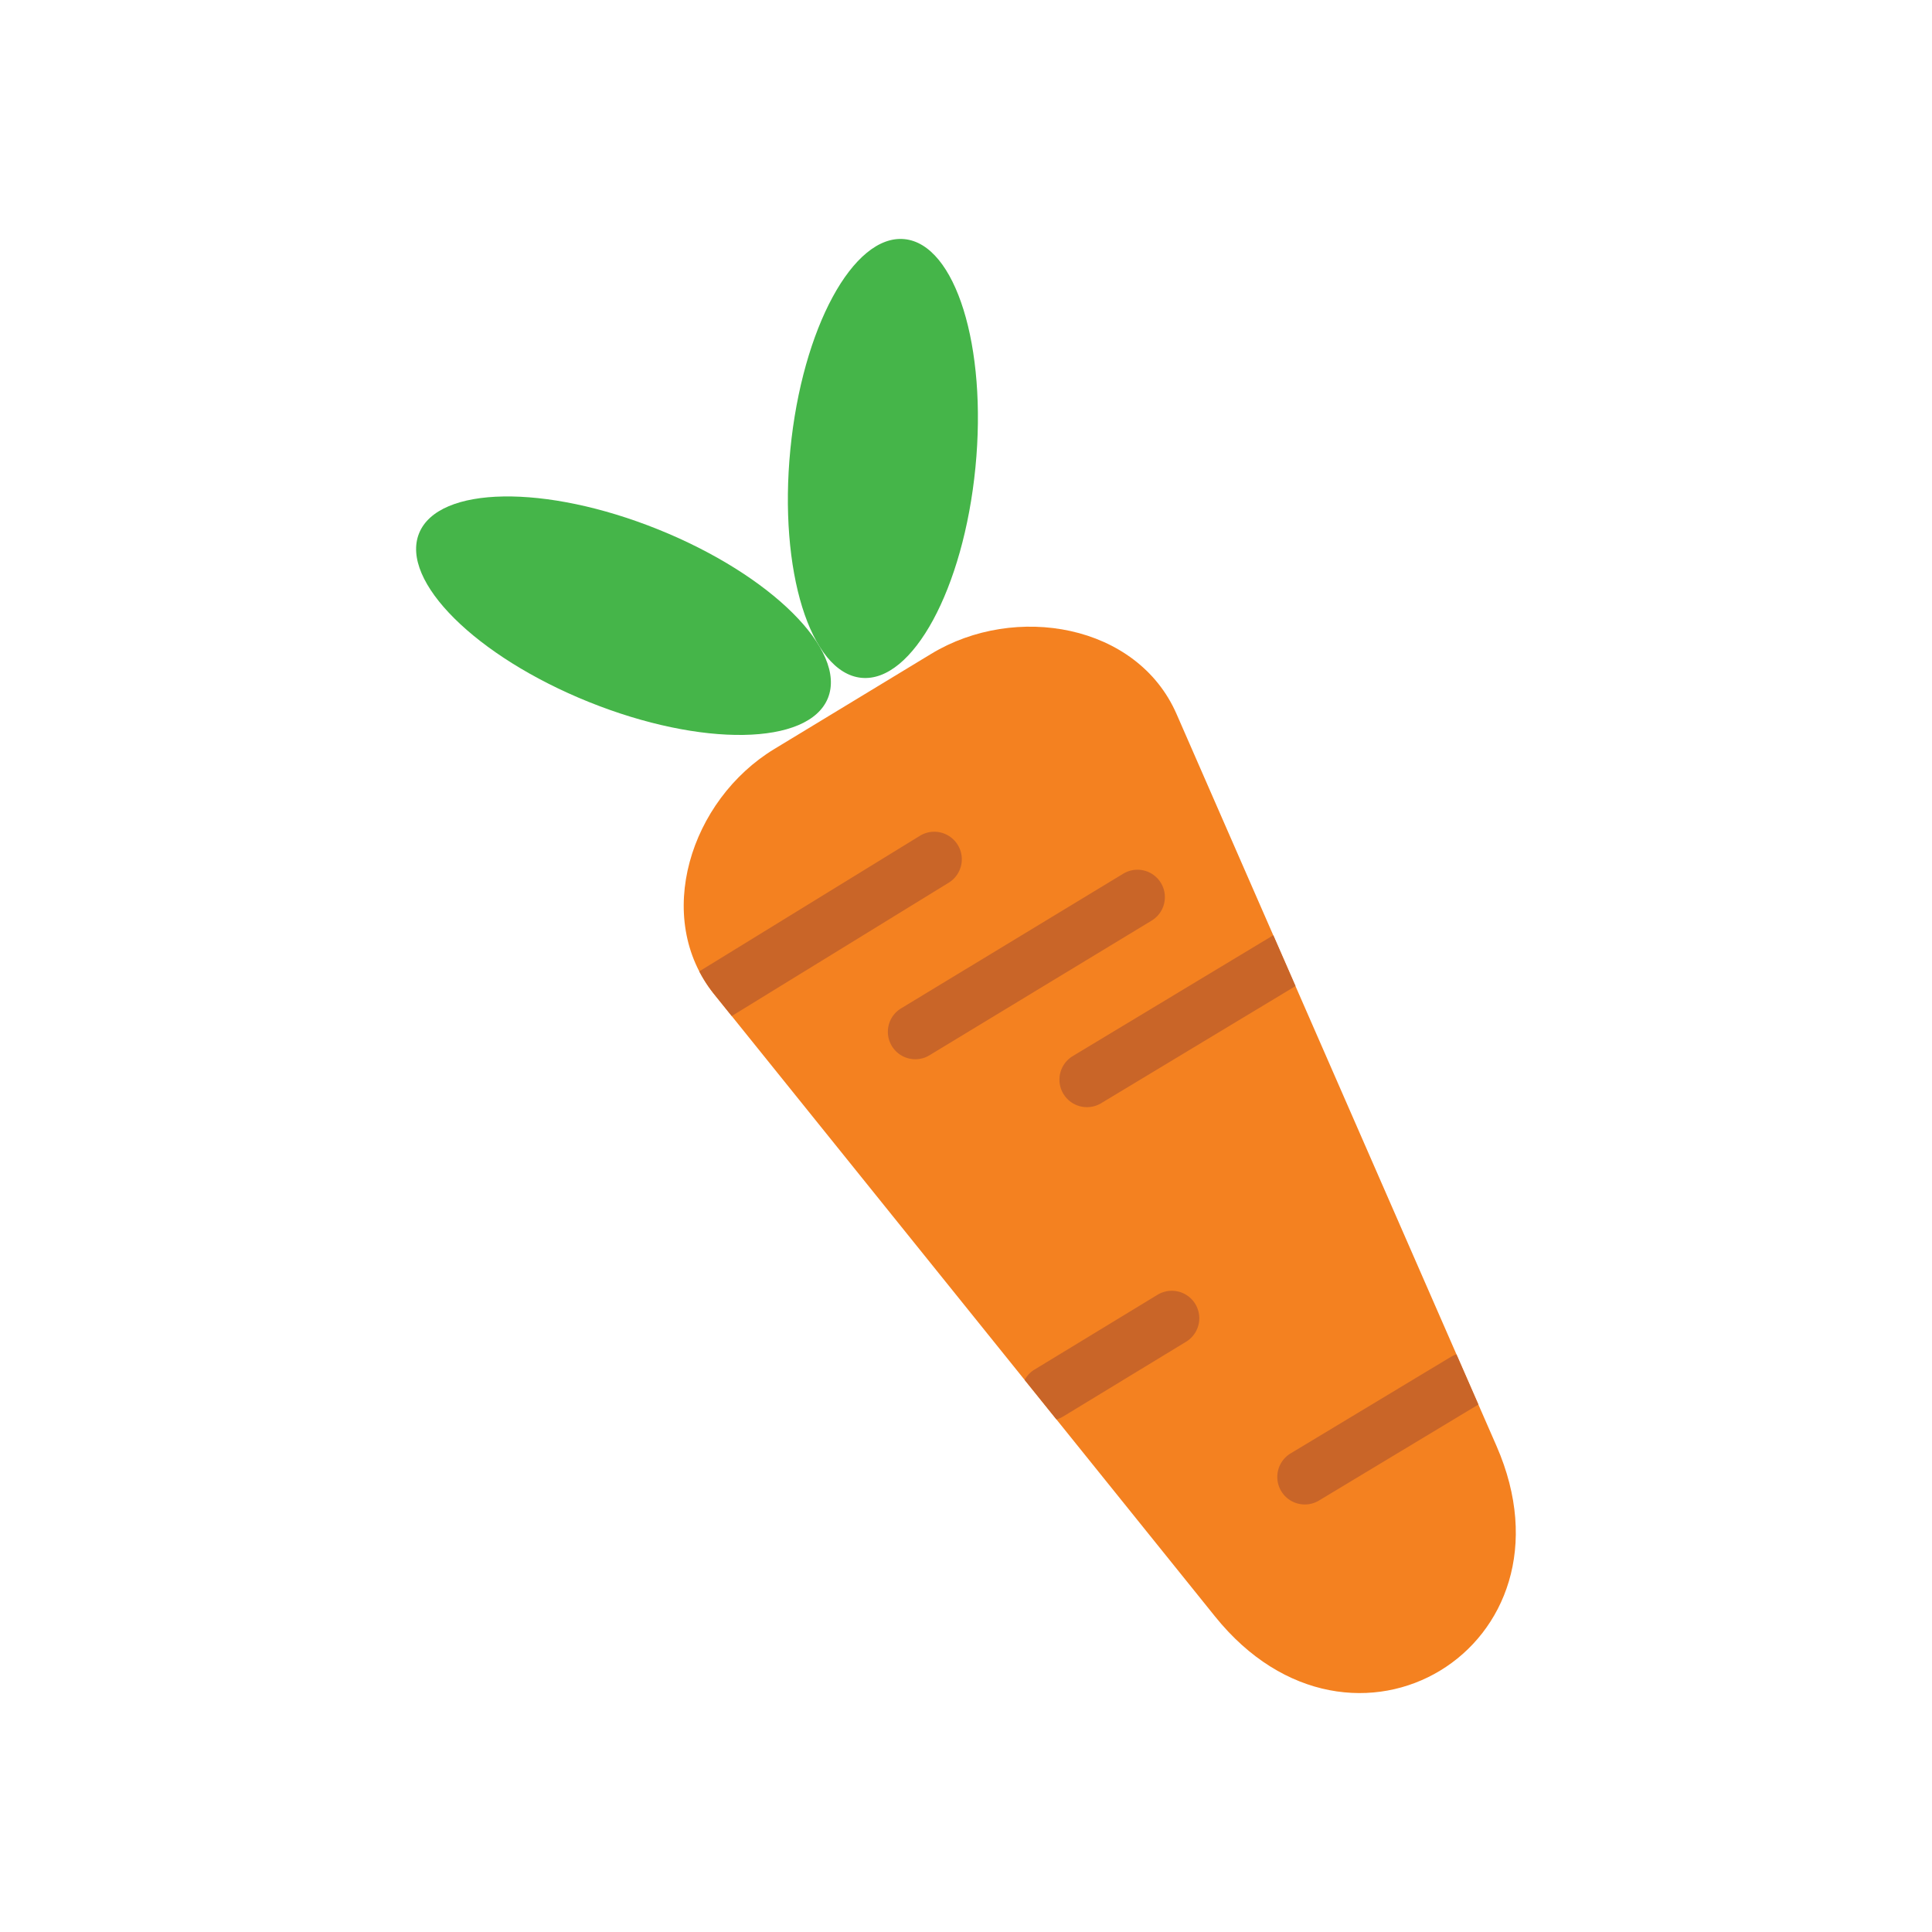 <svg xmlns="http://www.w3.org/2000/svg" data-name="Layer 1" viewBox="0 0 128 128"><path fill="#f48120" fill-rule="evenodd" d="m51.3 49.624 10.4-6.308c5.563-3.372 13.642-1.973 16.247 3.983l21.2 48.5c5.813 13.3-9.539 22.614-18.644 11.3L47.316 65.871C43.236 60.8 45.736 53 51.3 49.624z"/><path fill="#c96528" fill-rule="evenodd" d="M61.58 69.915a1.816 1.816 0 0 1-1.88-3.108l14.72-8.923a1.816 1.816 0 1 1 1.88 3.108zm-13.1-2.6-1.16-1.441a9.046 9.046 0 0 1-.99-1.519l14.647-9a1.824 1.824 0 0 1 1.91 3.107zm21.514 26.727-2.109-2.62a1.806 1.806 0 0 1 .649-.68l8.151-4.957a1.82 1.82 0 0 1 1.9 3.107l-8.151 4.957a1.831 1.831 0 0 1-.44.193zm26.5-4.312 1.453 3.324-10.56 6.36a1.822 1.822 0 0 1-1.881-3.122L96.118 89.9a1.838 1.838 0 0 1 .382-.171zM84.36 61.962l1.472 3.368-12.878 7.761a1.822 1.822 0 0 1-1.881-3.122z"/><ellipse cx="41.309" cy="40.792" fill="#45b549" rx="6.16" ry="14.602" transform="rotate(-68.055 41.308 40.792)"/><ellipse cx="58.494" cy="30.375" fill="#45b549" rx="14.602" ry="6.16" transform="rotate(-84.394 58.494 30.375)"/></svg>